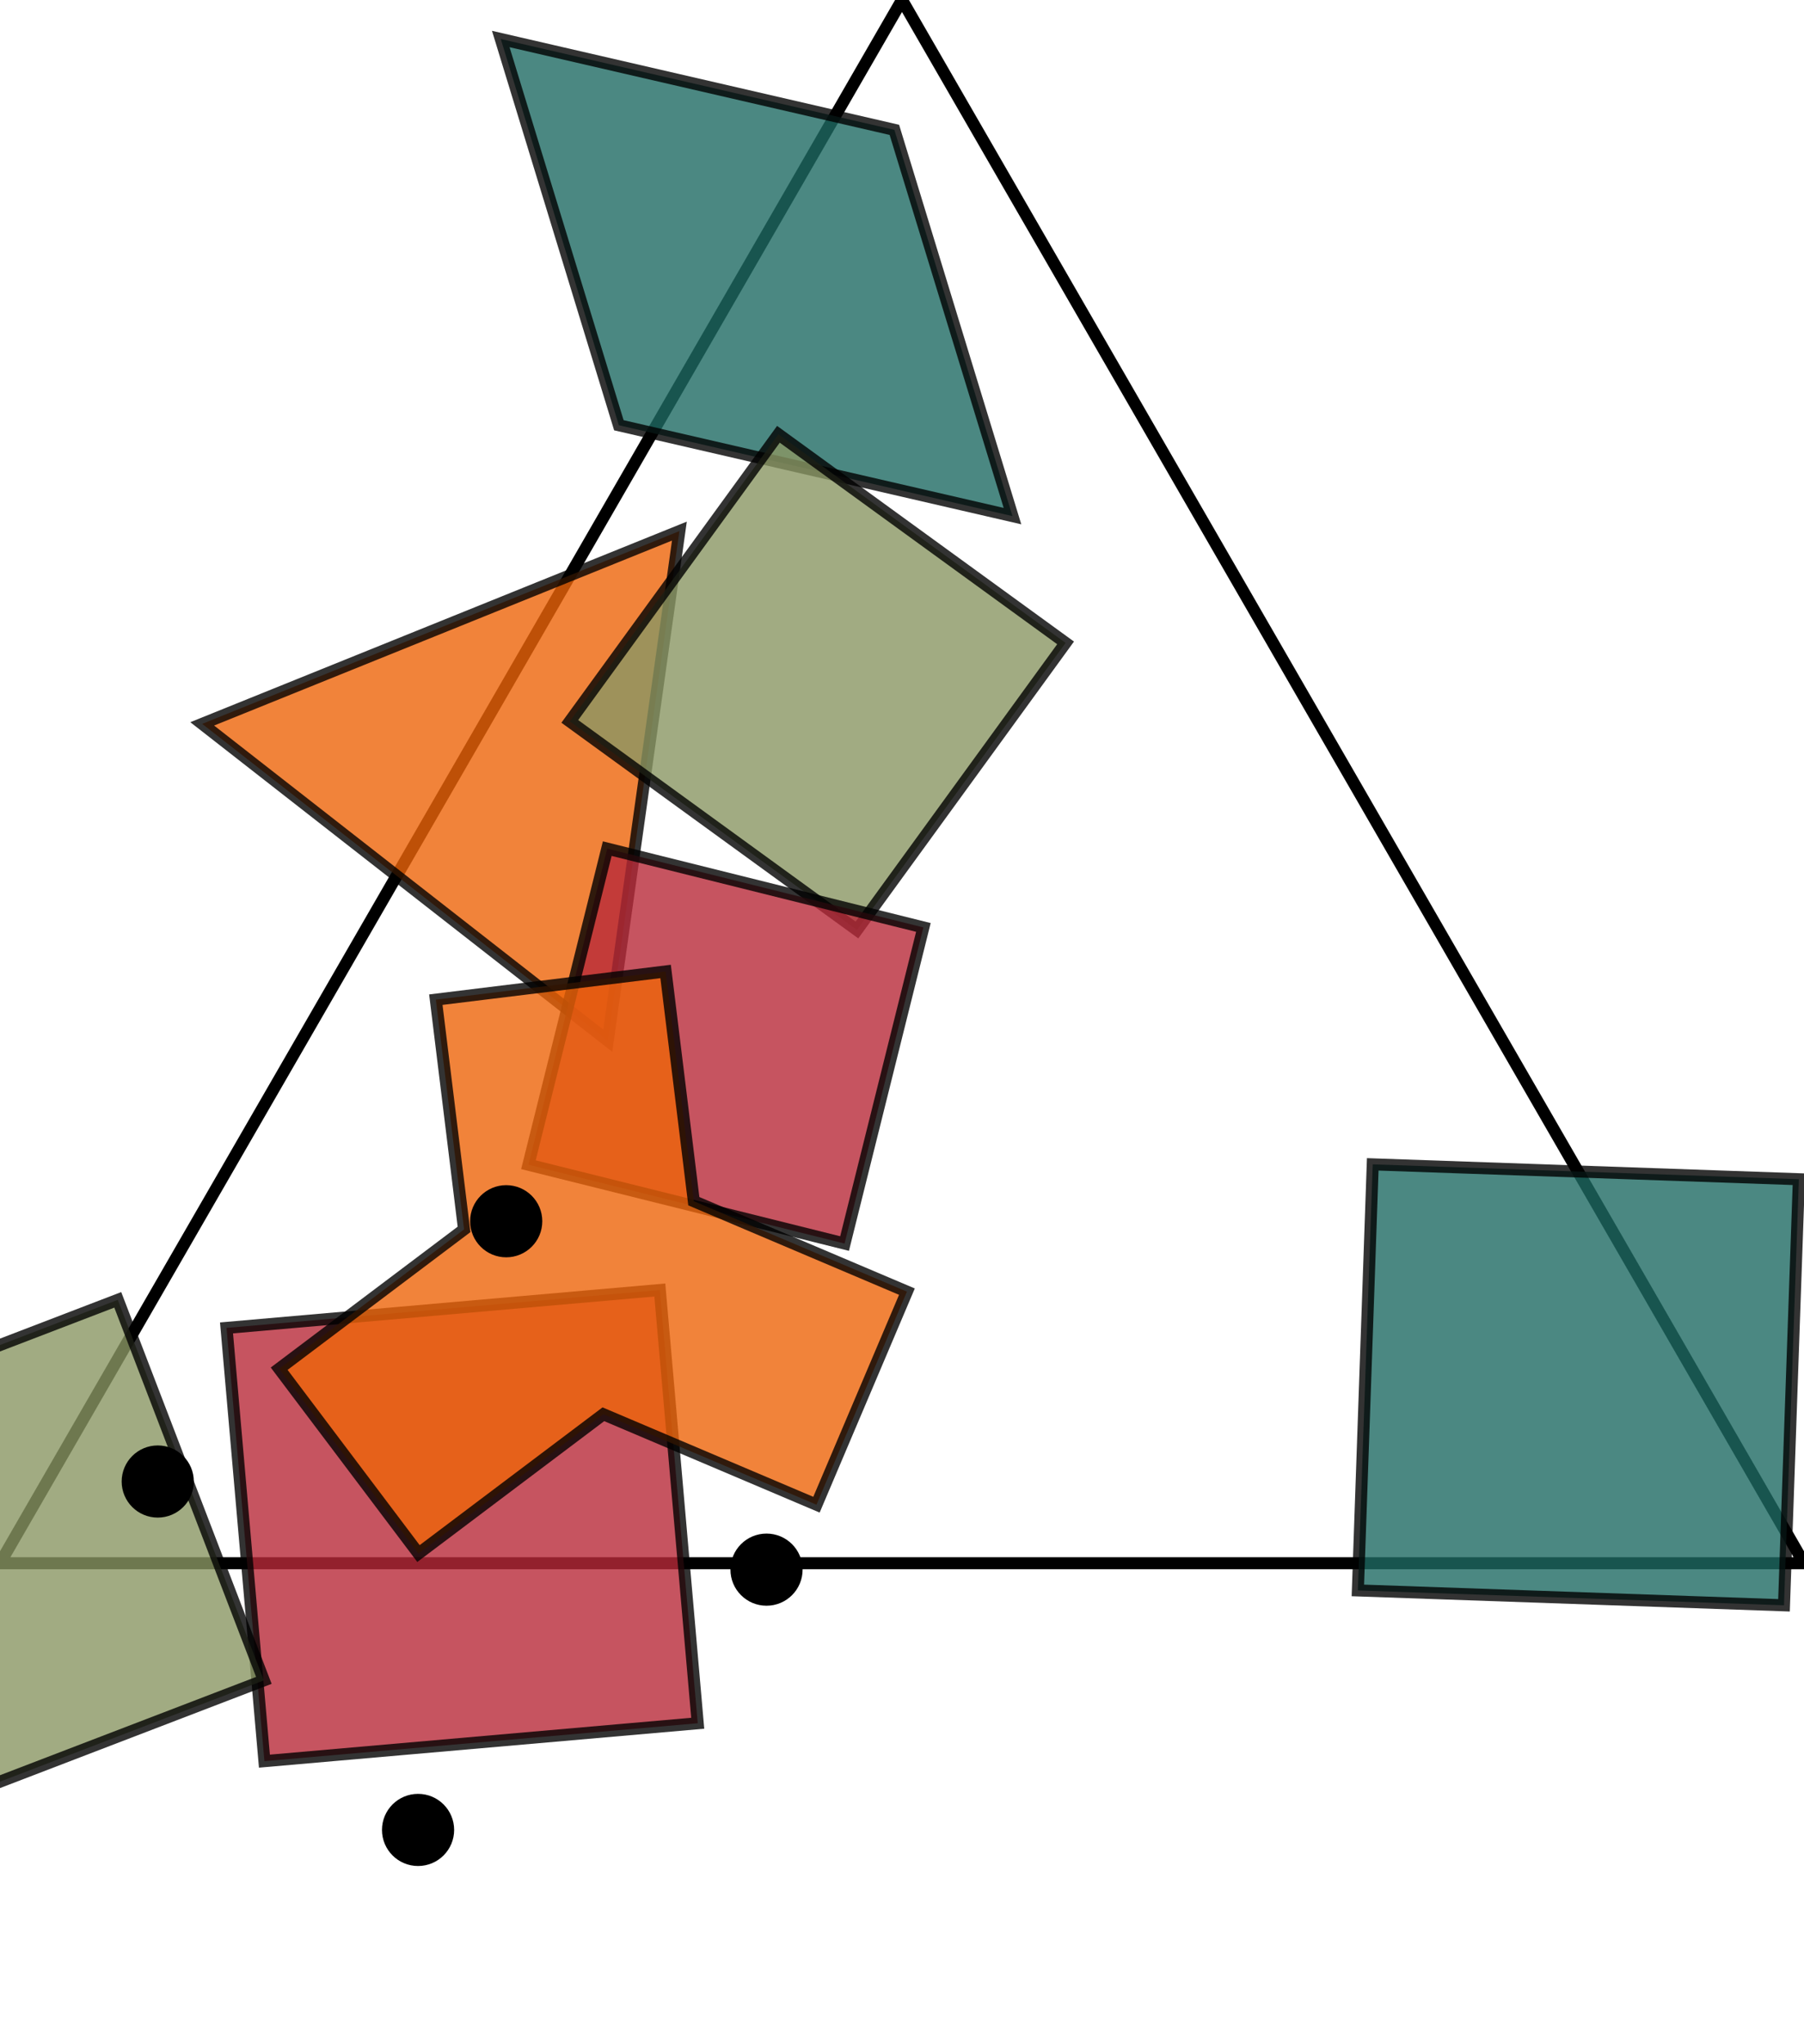 <svg width="150" height="170">
  <defs>
    <g id="grouped-triangle">
      <polygon id="background-triangle" fill-opacity="0" stroke="black" stroke-width="1" points="75,0
                     0,130
                     150,130"></polygon>
    <path class="symbol" d="M-18.083,-18.083h36.166v36.166h-36.166Z" fill="#B82A39" stroke="black" stroke-width="1" opacity="0.8" transform="translate(38.425,126.868) rotate(175)"></path><path class="symbol" d="M0,-24.707L21.397,12.354L-21.397,12.354Z" fill="#ed6409" stroke="black" stroke-width="1" opacity="0.8" transform="translate(41.279,63.636) rotate(278)"></path><path class="symbol" d="M0,-29.088L16.794,0L0,29.088L-16.794,0Z" fill="#1F6B63" stroke="black" stroke-width="1" opacity="0.8" transform="translate(62.912,23.082) rotate(133)"></path><path class="symbol" d="M-17.727,-17.727h35.454v35.454h-35.454Z" fill="#1F6B63" stroke="black" stroke-width="1" opacity="0.8" transform="translate(131.239,115.163) rotate(2)"></path><path class="symbol" d="M-16.948,-16.948h33.897v33.897h-33.897Z" fill="#8A9663" stroke="black" stroke-width="1" opacity="0.8" transform="translate(0.043,129.993) rotate(249)"></path><path class="symbol" d="M-14.756,-14.756h29.513v29.513h-29.513Z" fill="#8A9663" stroke="black" stroke-width="1" opacity="0.8" transform="translate(67.99,56.727) rotate(126)"></path><path class="symbol" d="M-13.546,-13.546h27.092v27.092h-27.092Z" fill="#B82A39" stroke="black" stroke-width="1" opacity="0.8" transform="translate(60.358,86.993) rotate(14)"></path><path class="symbol" d="M9.624,5.557L9.624,24.806L-9.624,24.806L-9.624,5.557L-26.294,-4.068L-16.67,-20.738L0,-11.113L16.67,-20.738L26.294,-4.068Z" fill="#ed6409" stroke="black" stroke-width="1" opacity="0.8" transform="translate(48.815,106.58) rotate(293)"></path></g>
  </defs>

  <use xmlns:xlink="http://www.w3.org/1999/xlink" xlink:href="#grouped-triangle" transform="translate(0)"></use>
  
<circle cx="42.09" cy="101.559" r="3" fill="black"></circle><circle cx="63.735" cy="130.533" r="3" fill="black"></circle><circle cx="34.761" cy="152.178" r="3" fill="black"></circle><circle cx="13.116" cy="123.204" r="3" fill="black"></circle></svg>
